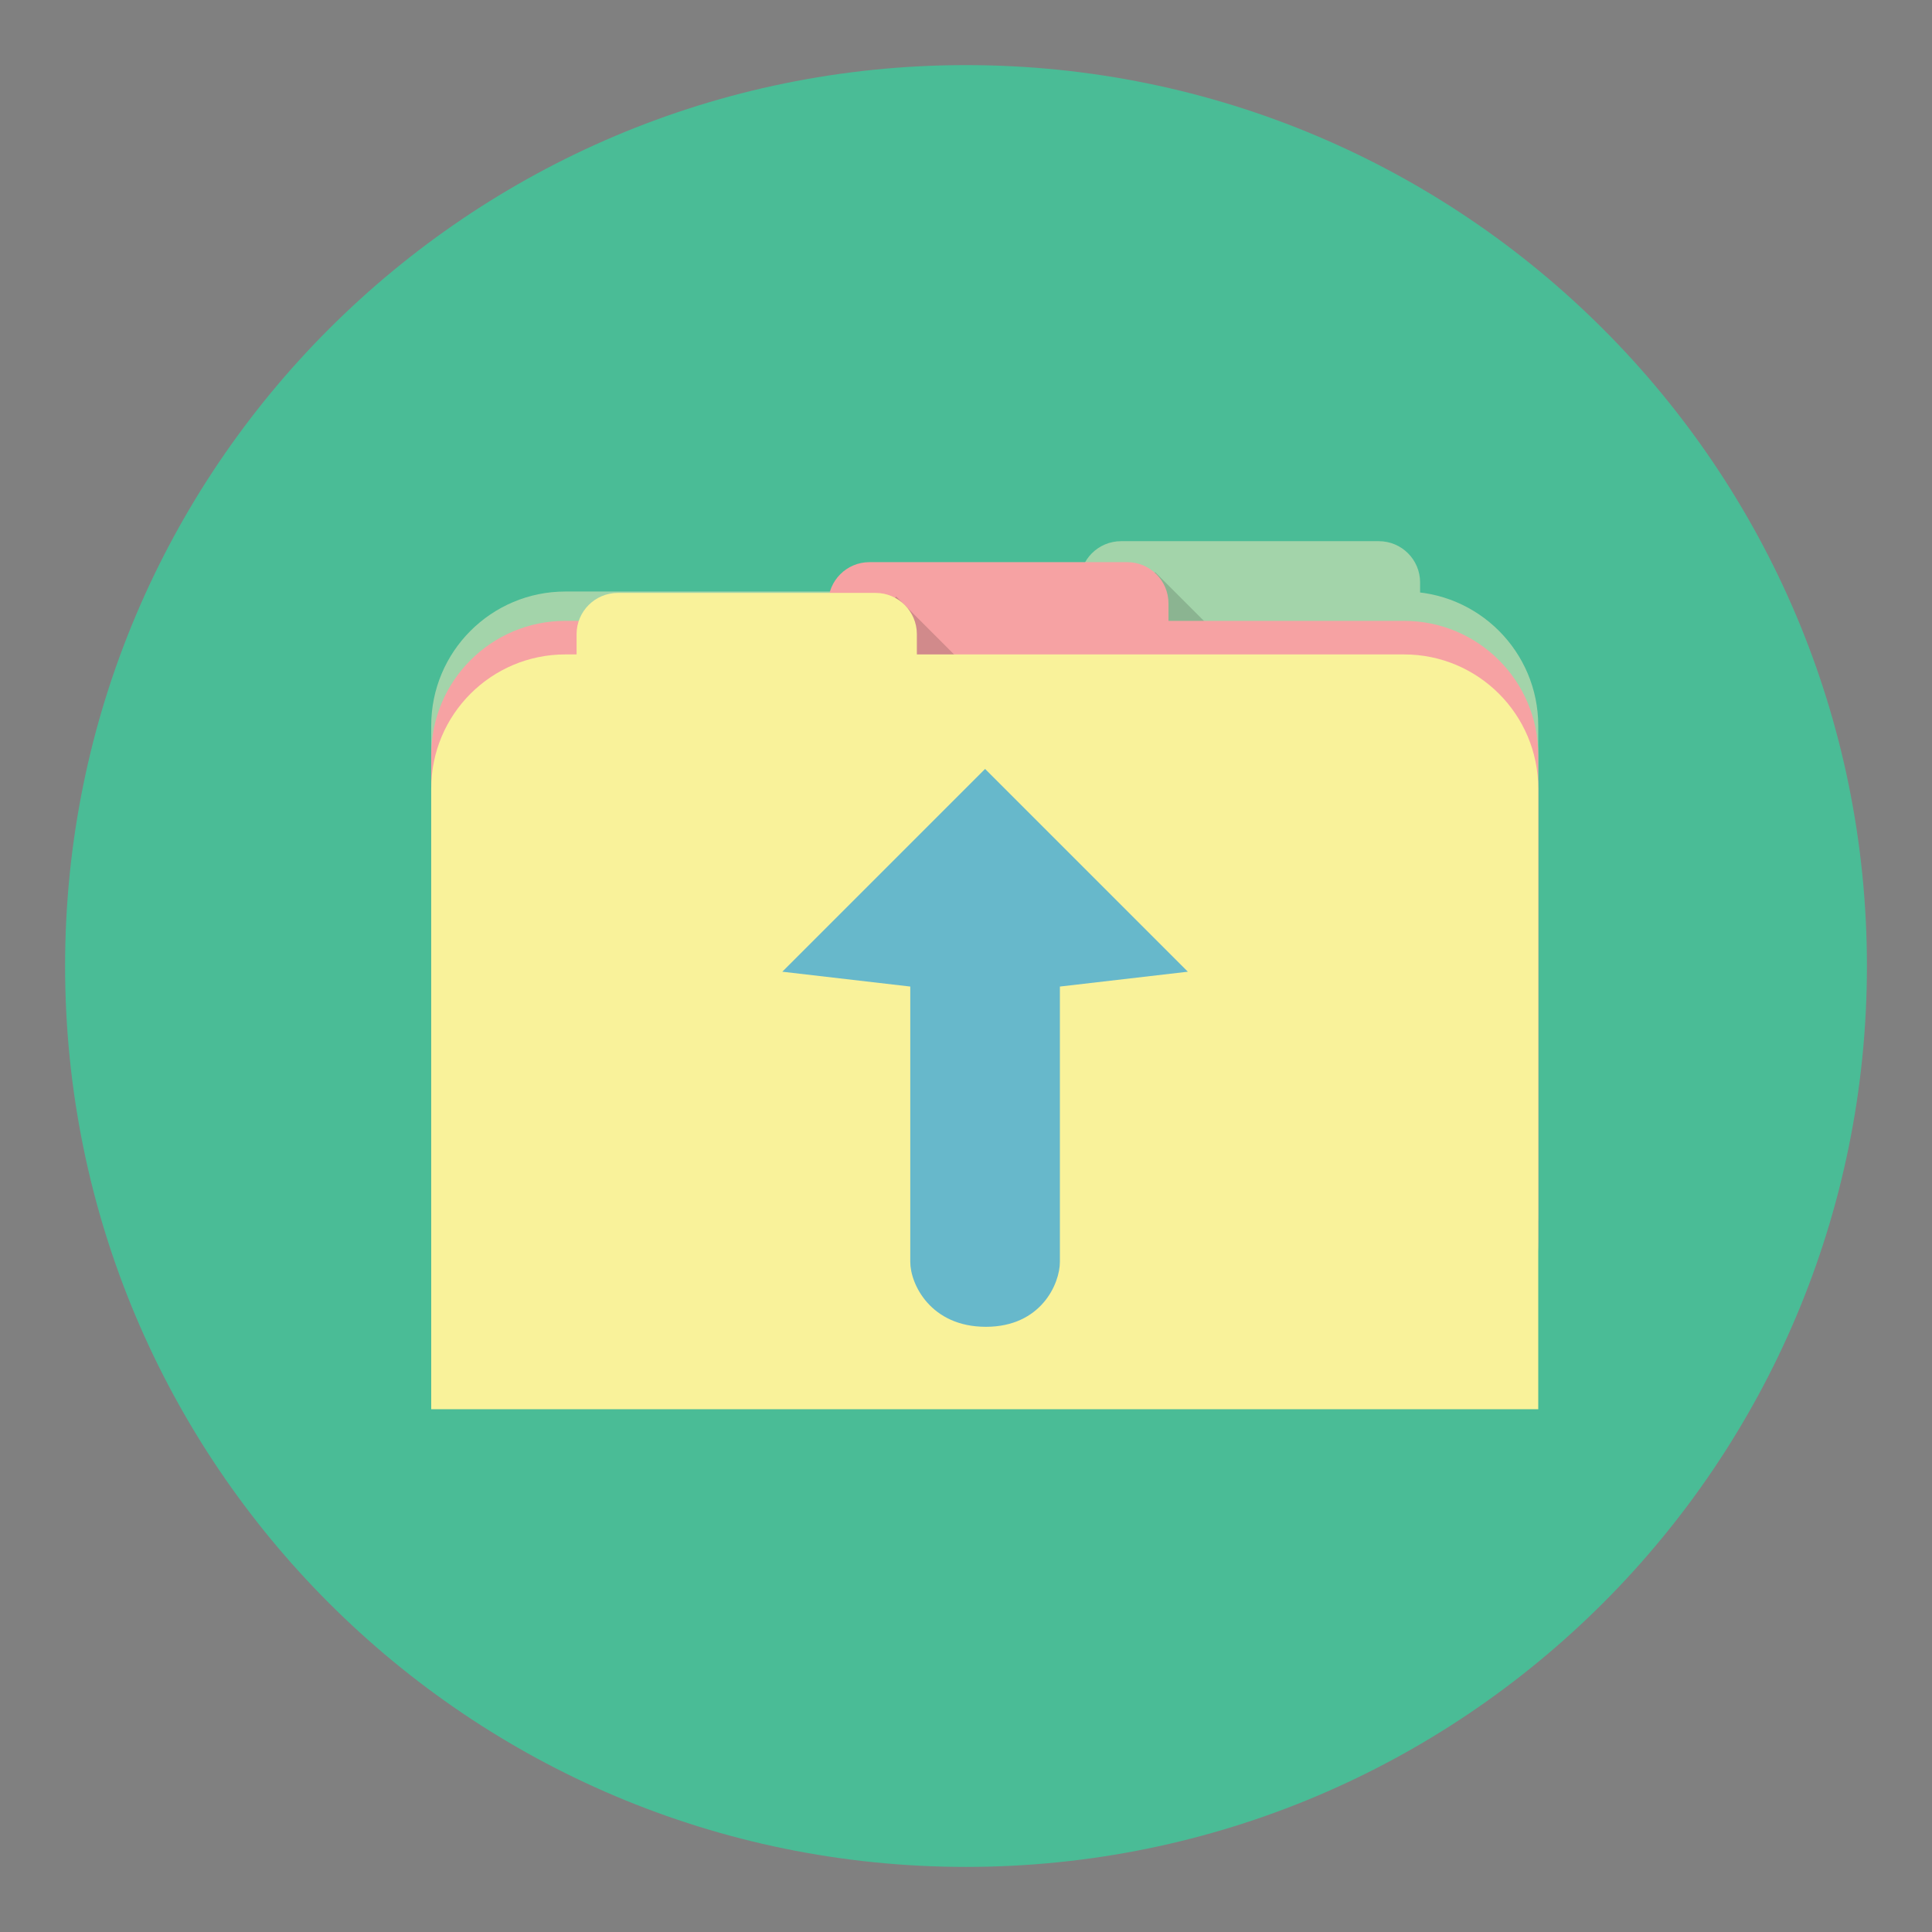 <?xml version="1.0" encoding="utf-8"?>
<!-- Generator: Adobe Illustrator 16.0.0, SVG Export Plug-In . SVG Version: 6.00 Build 0)  -->
<!DOCTYPE svg PUBLIC "-//W3C//DTD SVG 1.1//EN" "http://www.w3.org/Graphics/SVG/1.1/DTD/svg11.dtd">
<svg version="1.1" id="Layer_1" xmlns="http://www.w3.org/2000/svg" xmlns:xlink="http://www.w3.org/1999/xlink" x="0px" y="0px"
	 width="136.833px" height="136.833px" viewBox="0 0 136.833 136.833" style="enable-background:new 0 0 136.833 136.833;"
	 xml:space="preserve">
<rect x="0" y="0" width="136.833" height="136.833" fill="#808080" stroke="none"/>
<style type="text/css">
<![CDATA[
	.st0{fill:#473D2E;}
	.st1{opacity:0.25;fill:#EFEFEF;}
	.st2{fill:#7B6854;}
	.st3{fill:#AAAAAA;}
	.st4{fill:#48B15A;}
	.st5{fill:#49A0AE;}
	.st6{fill:#AD2728;}
	.st7{fill:none;stroke:#888887;stroke-miterlimit:10;}
	.st8{fill-rule:evenodd;clip-rule:evenodd;fill:#3F3F3E;}
	.st9{fill-rule:evenodd;clip-rule:evenodd;fill:#3F7D92;}
	.st10{fill:#AEACAC;}
	.st11{fill:#E58E8F;}
	.st12{fill:#4ABC96;}
	.st13{fill:#E5E65D;}
	.st14{fill:#4B4A4B;}
	.st15{fill:#E6E768;}
	.st16{fill:#E79E2D;}
	.st17{fill:#E7E7E7;}
	.st18{fill:#E84849;}
	.st19{fill:#E8E7E7;}
	.st20{fill:#4E4E4E;}
	.st21{fill:#E9E4B1;}
	.st22{fill:#E9E9EA;}
	.st23{fill:#80702C;}
	.st24{fill:#807F7F;}
	.st25{fill:#818282;}
	.st26{fill:#82725A;}
	.st27{opacity:0.15;}
	.st28{fill:#83CECA;}
	.st29{fill:#B3DCE2;}
	.st30{fill:#1A3940;}
	.st31{fill:#B5B6B6;}
	.st32{fill:#B6E2EB;}
	.st33{fill:#886A29;}
	.st34{fill:#EBEDEF;}
	.st35{fill:#EBF6F9;}
	.st36{fill-rule:evenodd;clip-rule:evenodd;fill:#7D8880;}
	.st37{fill:#B9B9BA;}
	.st38{fill:#EDC92C;}
	.st39{fill:#504A2A;}
	.st40{fill:#EFC849;}
	.st41{fill:#55B966;}
	.st42{fill-rule:evenodd;clip-rule:evenodd;fill:#4B4A4B;}
	.st43{fill:#577D87;}
	.st44{fill:#58595A;}
	.st45{fill:#BBBCBB;}
	.st46{fill-rule:evenodd;clip-rule:evenodd;fill:#E84849;}
	.st47{fill:#202121;}
	.st48{fill:#F06668;}
	.st49{fill:#BFBEBE;}
	.st50{fill-rule:evenodd;clip-rule:evenodd;fill:#82725A;}
	.st51{;}
	.st52{fill:#F2BE3E;}
	.st53{fill:#F2DE62;}
	.st54{fill:#F2EF8F;}
	.st55{fill:#F4E028;}
	.st56{fill:#5A5B5D;}
	.st57{fill-rule:evenodd;clip-rule:evenodd;fill:#B5B2B3;}
	.st58{opacity:0.4;clip-path:url(#SVGID_4_);fill:url(#SVGID_5_);}
	.st59{fill:#5B4F3F;}
	.st60{fill:#F6A2A3;}
	.st61{fill:#F6F6E7;}
	.st62{fill:#F7D98B;}
	.st63{fill:#5E8492;}
	.st64{fill:#F9F29A;}
	.st65{fill:#969595;}
	.st66{fill:#988534;}
	.st67{fill:#99999A;}
	.st68{fill:#FDF2F7;}
	.st69{fill:#FDF7FA;}
	.st70{fill:#2F6E77;}
	.st71{fill:#2F8442;}
	.st72{fill:#606060;}
	.st73{fill:#60C3B6;}
	.st74{fill-rule:evenodd;clip-rule:evenodd;fill:#F06668;}
	.st75{fill:none;stroke:#818282;stroke-miterlimit:10;}
	.st76{fill:#FFFFFF;}
	.st77{fill:#626463;}
	.st78{fill:#63BD6E;}
	.st79{fill-rule:evenodd;clip-rule:evenodd;fill:#245861;}
	.st80{fill:none;}
	.st81{fill:#9A866F;}
	.st82{clip-path:url(#SVGID_2_);fill:#90B9C0;}
	.st83{fill-rule:evenodd;clip-rule:evenodd;fill:#5B4F3F;}
	.st84{fill:#9B7842;}
	.st85{fill:#67B7C3;}
	.st86{fill:#67B8CB;}
	.st87{fill:#CC2027;}
	.st88{fill:#CDCDCE;}
	.st89{fill:#CE2F2E;}
	.st90{fill:#9F77AA;}
	.st91{opacity:0.7;fill:#FFFFFF;}
	.st92{fill-rule:evenodd;clip-rule:evenodd;fill:#C0BEBF;}
	.st93{fill:#333535;}
	.st94{fill:#357180;}
	.st95{opacity:0.4;clip-path:url(#SVGID_10_);fill:url(#SVGID_11_);}
	.st96{clip-path:url(#SVGID_2_);fill:#FFFFFF;}
	.st97{fill:#6CC077;}
	.st98{fill:#6EC2CB;}
	.st99{fill:#020202;}
	.st100{fill:#D32027;}
	.st101{fill:#D4A160;}
	.st102{fill:#D6E4F4;}
	.st103{fill:#D7D7D7;}
	.st104{fill:#D88080;}
	.st105{opacity:0.4;clip-path:url(#SVGID_7_);fill:url(#SVGID_8_);}
	.st106{fill-rule:evenodd;clip-rule:evenodd;fill:#CDCCCB;}
	.st107{fill:#A07238;}
	.st108{fill:#A2D4DE;}
	.st109{fill:#A3D4AA;}
	.st110{fill:#74C59C;}
	.st111{fill-rule:evenodd;clip-rule:evenodd;fill:#357180;}
	.st112{fill:#A4A5A4;}
	.st113{fill:#A5B6B9;}
	.st114{fill:#DAC425;}
	.st115{fill:#DBF0F5;}
	.st116{fill:#0EA24A;}
	.st117{fill:#DDDDDC;}
	.st118{fill:#DDDFDF;}
	.st119{fill:#40BCA3;}
	.st120{fill:#43A0AA;}
]]>
</style>
<g>
	<g>
		<path class="st12" d="M4.61,68.416c0-35.239,28.566-63.805,63.807-63.805s63.807,28.566,63.807,63.805
			c0,35.242-28.566,63.807-63.807,63.807S4.61,103.658,4.61,68.416z"/>
	</g>
	<g>
		<path class="st80" d="M6.276,72.238c0-35.239,28.566-63.805,63.807-63.805s63.807,28.566,63.807,63.805
			c0,35.242-28.566,63.807-63.807,63.807S6.276,107.48,6.276,72.238z"/>
	</g>
	<g>
		<path class="st80" d="M6.276,72.238c0-35.239,28.566-63.805,63.807-63.805s63.807,28.566,63.807,63.805
			c0,35.242-28.566,63.807-63.807,63.807S6.276,107.48,6.276,72.238z"/>
	</g>
	<g>
		<g>
			<g>
				<path class="st109" d="M100.578,51.839c0,1.614-1.309,2.921-2.922,2.921H79.399c-1.613,0-2.922-1.308-2.922-2.921V41.25
					c0-1.613,1.309-2.921,2.922-2.921h18.257c1.613,0,2.922,1.308,2.922,2.921V51.839z"/>
				<path class="st109" d="M108.947,85.848c0,5.249-4.256,9.504-9.504,9.504H40.044c-5.249,0-9.504-4.255-9.504-9.504v-34.45
					c0-5.25,4.256-9.504,9.504-9.504h59.398c5.249,0,9.504,4.255,9.504,9.504V85.848z"/>
			</g>
			<g>
				
					<rect x="83.8" y="39.723" transform="matrix(0.707 -0.707 0.707 0.707 -9.55 75.723)" class="st27" width="5.709" height="19.339"/>
				<g>
					<path class="st60" d="M82.757,53.325c0,1.613-1.309,2.921-2.922,2.921H61.579c-1.613,0-2.922-1.308-2.922-2.921V42.736
						c0-1.613,1.309-2.922,2.922-2.922h18.256c1.614,0,2.922,1.309,2.922,2.922V53.325z"/>
				</g>
				<path class="st60" d="M108.947,87.927c0,5.249-4.256,9.504-9.504,9.504H40.044c-5.249,0-9.504-4.255-9.504-9.504V53.476
					c0-5.249,4.256-9.504,9.504-9.504h59.398c5.249,0,9.504,4.255,9.504,9.504V87.927z"/>
			</g>
			
				<rect x="65.45" y="41.439" transform="matrix(0.707 -0.707 0.707 0.707 -16.134 63.263)" class="st27" width="5.709" height="19.338"/>
			<g>
				<path class="st64" d="M64.937,55.502c0,1.613-1.309,2.922-2.922,2.922H43.758c-1.614,0-2.922-1.309-2.922-2.922V44.914
					c0-1.613,1.309-2.921,2.922-2.921h18.256c1.613,0,2.922,1.309,2.922,2.921V55.502z"/>
				<path class="st64" d="M108.947,99.807H30.54V55.853c0-5.249,4.256-9.504,9.504-9.504h59.398c5.249,0,9.504,4.255,9.504,9.504
					V99.807z"/>
			</g>
		</g>
		<path class="st86" d="M64.47,69.872c0,0,0,17.926,0,19.502c0,1.577,1.445,4.596,5.355,4.596s5.241-3.054,5.241-4.596
			c0-1.542,0-19.502,0-19.502l9.063-1.051L69.768,54.459L55.406,68.821L64.47,69.872z"/>
	</g>
</g>
</svg>
